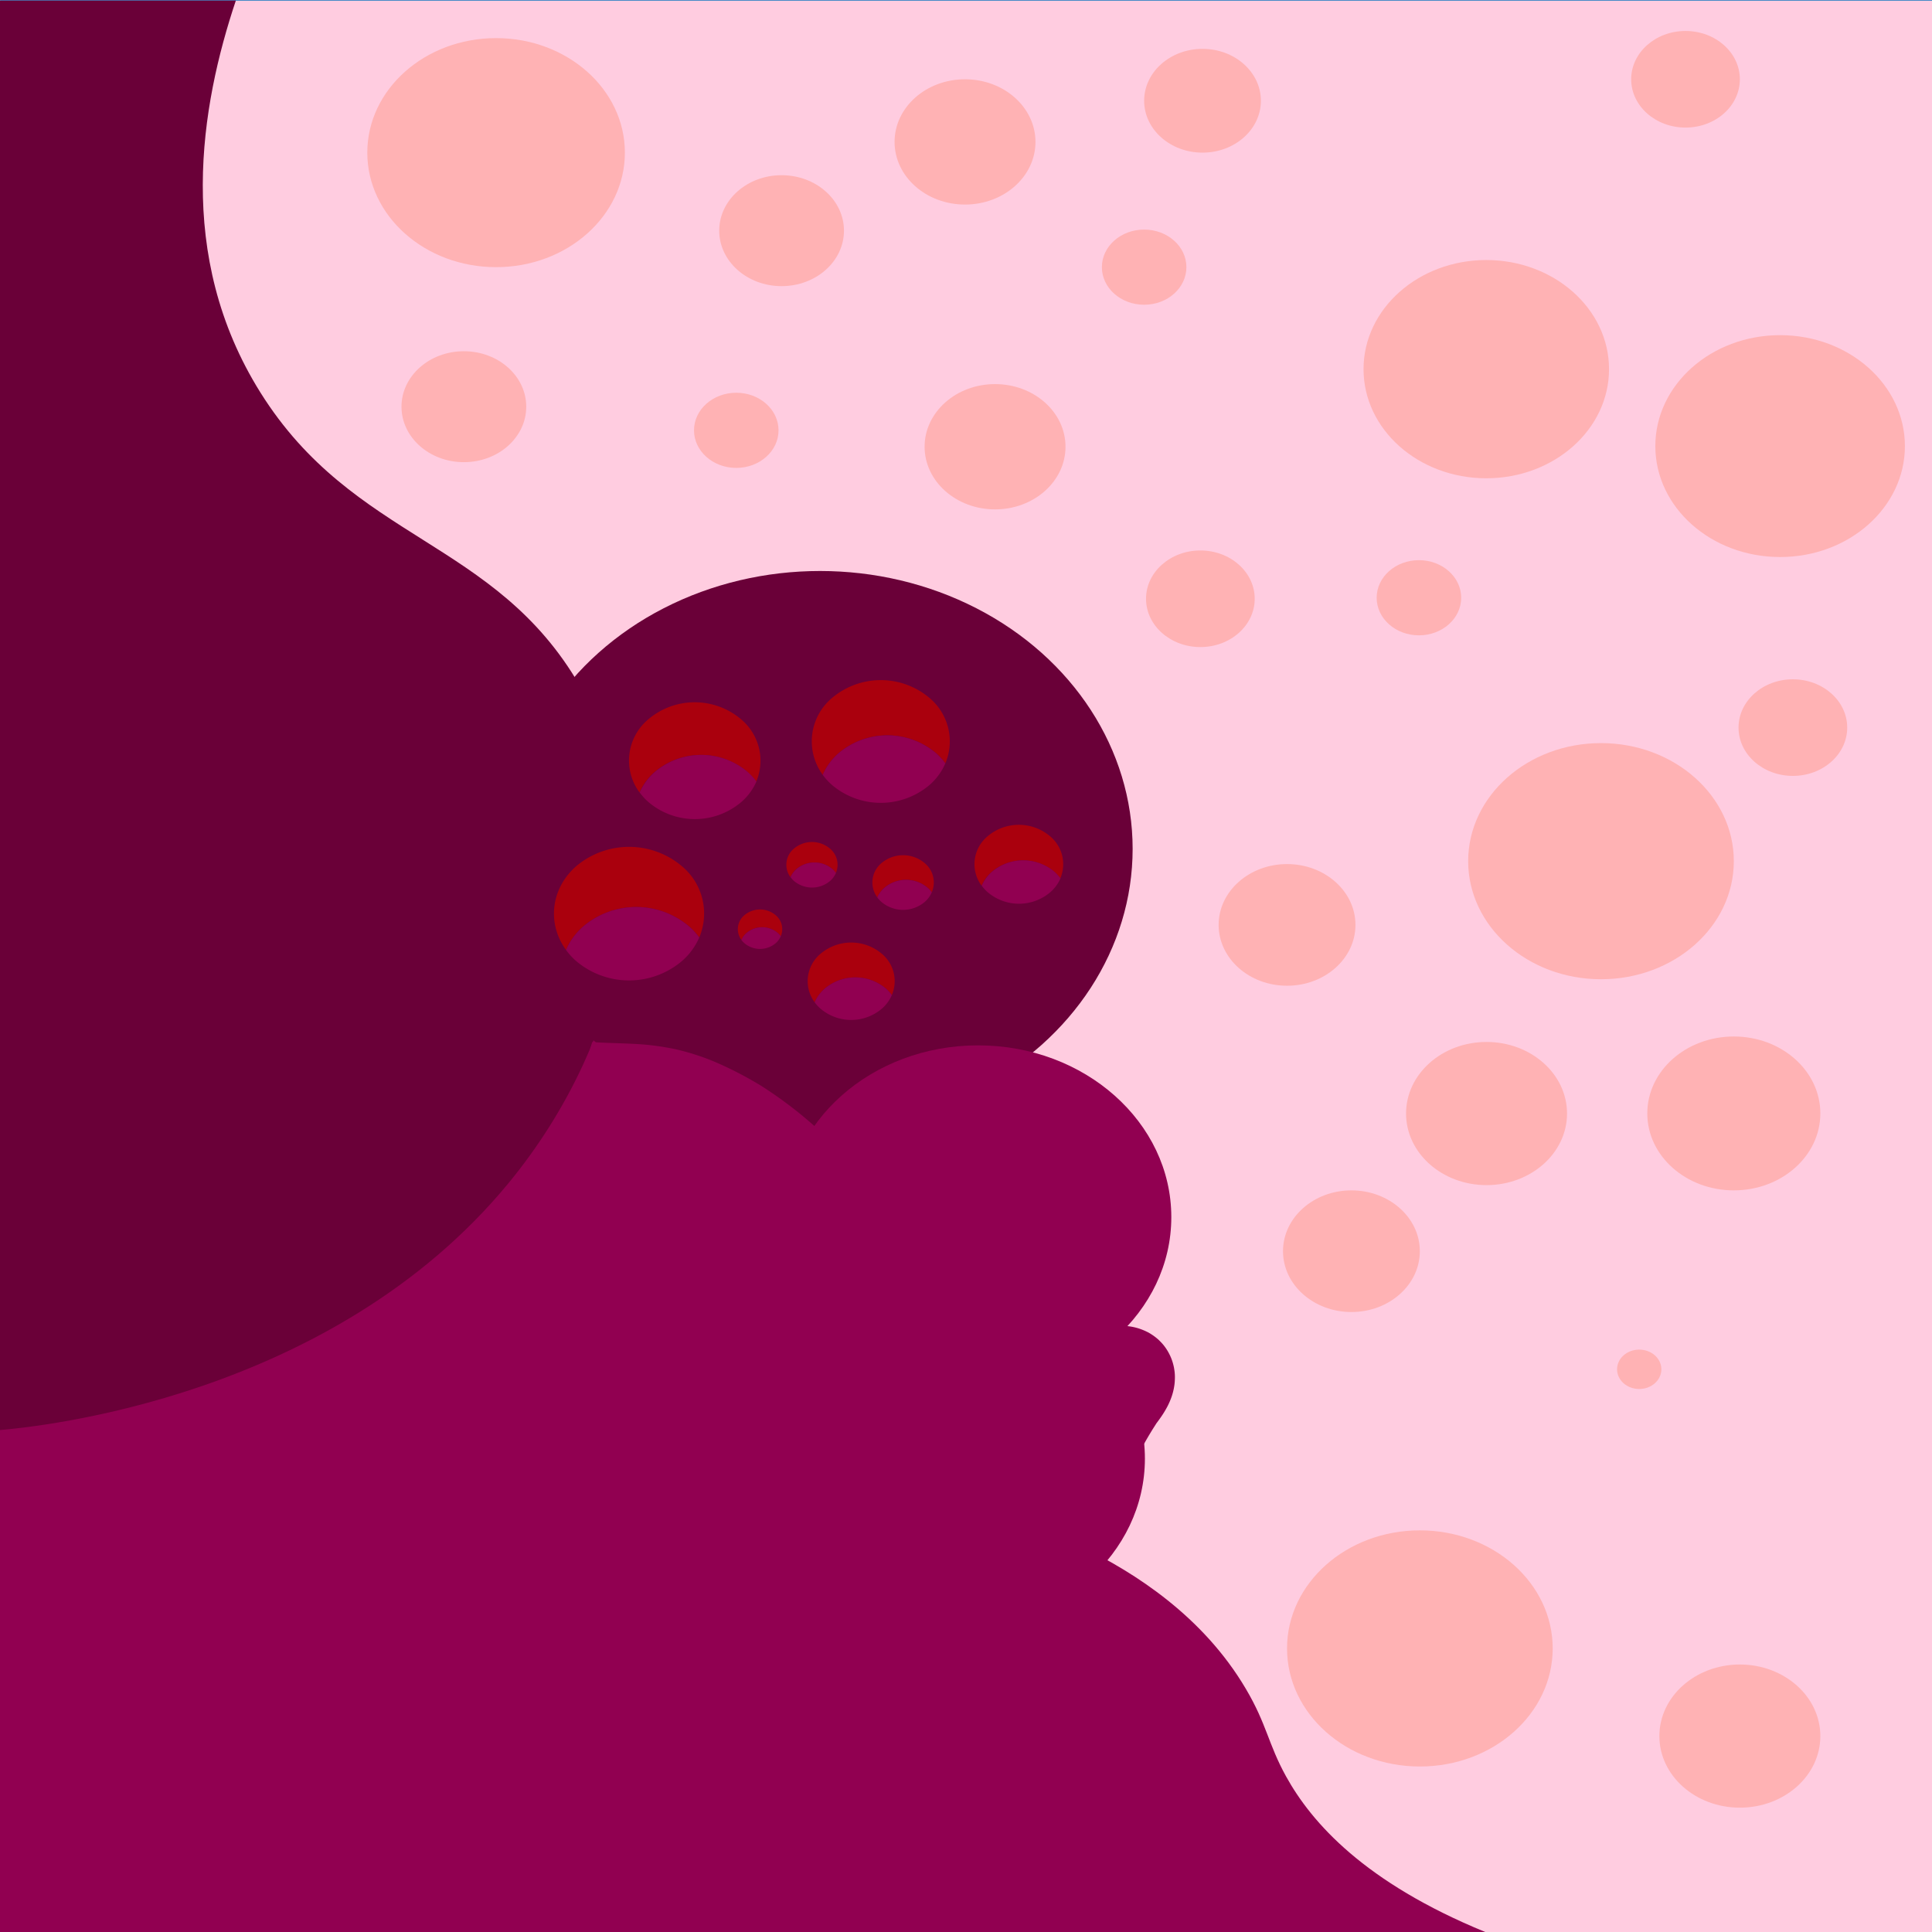 <svg id="Layer_1" data-name="Layer 1" xmlns="http://www.w3.org/2000/svg" viewBox="0 0 512 512">
    <defs>
        <style>
            .cls-1 {
                fill: #fff;
            }

            .cls-2 {
                fill: #0071bc;
            }

            .cls-3 {
                fill: #ffcce0;
            }

            .cls-4 {
                fill: #910051;
            }

            .cls-5 {
                fill: #6a0038;
            }

            .cls-6 {
                fill: #aa000d;
            }

            .cls-7 {
                fill: #ffb2b4;
            }
        </style>
    </defs>
    <rect class="cls-1" width="512" height="512" />
    <rect class="cls-2" x="0.02" width="512" height="512" />
    <polygon class="cls-3" points="-0.27 0.15 512.02 0.15 512.02 512 -0.01 512 -0.27 0.15" />
    <path class="cls-4"
        d="M286.94,410.06c13.71,6.71,31.81,18.17,43.2,37.46,5.61,9.48,5.92,14.64,10.67,23.23,6.82,12.32,20.81,28.14,52.8,41.25H0V346.52l146.14-84.87,59.74,20.86Z" />
    <path class="cls-5"
        d="M62.5.15C53.18,28,46.29,67.72,69,104c24.79,39.59,62.16,38.82,84.68,77.76,23.55,40.71,12.7,93.39-18.95,131.82C87.88,370.47,10.24,378.11-.27,379V.15Z" />
    <ellipse class="cls-5" cx="217.32" cy="224.96" rx="82.84" ry="73.64" />
    <ellipse class="cls-4" cx="259.21" cy="322.55" rx="51.2" ry="45.52" />
    <ellipse class="cls-4" cx="252.21" cy="386.55" rx="51.2" ry="45.52" />
    <path class="cls-4"
        d="M296.54,389.88c0,17.54,2.18,27.41-35.73,28.45-34.67.95-35.74-10.91-35.74-28.45s16-31.77,35.74-31.77S296.54,372.33,296.54,389.88Z" />
    <path class="cls-4"
        d="M156.94,276.16c3.44.24,6.9.27,10.59.46a68,68,0,0,1,11.69,1.48,62.67,62.67,0,0,1,11.81,4,97.78,97.78,0,0,1,10.75,5.69,110.3,110.3,0,0,1,34.48,34.92c9,14.38,14.93,30.76,18.11,47.42a171.84,171.84,0,0,1,2.89,25.34c.16,4.27.18,8.56,0,12.92-.08,2.18-.2,4.38-.39,6.64-.09,1.13-.2,2.27-.34,3.46s-.28,2.36-.54,3.84l-65.08-18.41a7.31,7.31,0,0,0,.78-1.25c.28-.52.57-1.09.85-1.67.56-1.17,1.11-2.41,1.63-3.68,1.06-2.55,2-5.21,2.89-7.92a115.33,115.33,0,0,0,4-16.69,92.6,92.6,0,0,0-.49-34.17,78.35,78.35,0,0,0-5.53-16.62,84.36,84.36,0,0,0-9.55-15.65c-3.75-5.15-7.65-9.7-12.51-13.22a52.68,52.68,0,0,0-8.37-4.81c-3.11-1.49-6.51-3-9.82-4.61Z" />
    <path class="cls-4"
        d="M253.65,377.26l-.69.35-.36.19-.21.09-.14.06-.09,0-.23.07c-3.62,5.38-4.9-11.14-2.64-7.77l.24-.11.16-.08.22-.11.36-.19.7-.37,2.71-1.42,5.44-2.76c3.64-1.81,7.32-3.58,11.06-5.28s7.55-3.35,11.55-4.88c2-.76,4.07-1.49,6.3-2.16,1.12-.32,2.28-.64,3.56-.91a26.9,26.9,0,0,1,4.44-.61,17.65,17.65,0,0,1,3.28.13,14.75,14.75,0,0,1,2.45.55,15.89,15.89,0,0,1,1.6.61q.5.22,1,.48a15.38,15.38,0,0,1,2.19,1.5c.19.16.37.31.57.5l.6.61c.2.21.38.41.57.64s.39.5.57.75a12.85,12.85,0,0,1,1,1.66,12.45,12.45,0,0,1,.77,1.81,14.43,14.43,0,0,1,.49,1.84c.05.3.1.61.14.91s.06.55.08.82a13.66,13.66,0,0,1,0,1.56,13,13,0,0,1-.12,1.36c-.06.4-.12.79-.21,1.18a16.7,16.7,0,0,1-.51,1.83,19.42,19.42,0,0,1-1.09,2.55,25.91,25.91,0,0,1-1.83,3c-.27.39-.54.76-.79,1.1l-.36.48-.17.28c-.47.74-.94,1.47-1.39,2.22A85.69,85.69,0,0,0,300,389a92.79,92.79,0,0,0-6.23,19.34,121.08,121.08,0,0,0-1,40.39,155.59,155.59,0,0,0,4,20c.88,3.27,1.87,6.49,2.94,9.62.54,1.55,1.1,3.09,1.68,4.56.29.73.58,1.45.88,2.12a16.12,16.12,0,0,0,.85,1.75l-65.79,15.71c-.2-1.53-.31-2.77-.42-4.06s-.18-2.49-.24-3.7c-.14-2.43-.21-4.8-.24-7.16-.07-4.72,0-9.36.27-14A212.79,212.79,0,0,1,240,446.09c3.37-18.1,9.24-36,18.5-52.16a126.65,126.65,0,0,1,16.23-22.42,114.23,114.23,0,0,1,9.77-9.55c.85-.75,1.73-1.46,2.59-2.19l.32-.27a.37.37,0,0,1,.15-.06.25.25,0,0,1,.18,0c.08,0,.08.13-.11.62-.12.28-.23.57-.44,1.21a9.36,9.36,0,0,0-.29,1.12,7.76,7.76,0,0,0-.13.82c0,.24-.08.67-.09,1s0,.76,0,1.19c0,.21,0,.42.07.63s.07.49.11.73a14.36,14.36,0,0,0,.4,1.48,13.54,13.54,0,0,0,.63,1.47,10.48,10.48,0,0,0,3.48,3.92c.24.16.55.33.74.44s.42.21.64.3a6.57,6.57,0,0,0,.91.33,3.79,3.79,0,0,0,1,.16c.38,0,.41-.11.33-.19a3.84,3.84,0,0,0-1.5-.42c-.69-.1-1.5-.16-2.34-.2-1.68-.07-3.51-.05-5.37,0-3.74.14-7.61.47-11.5.87s-7.81.89-11.73,1.44l-5.87.86-2.92.46-.71.12-.33.06h-.14s0,0,0,0l.15-.07c2.23,3.38.92-13.12-2.65-7.75l-.14,0h.18l.35-.05.71-.11Z" />
    <path class="cls-6"
        d="M200.42,207.12a16,16,0,0,0-2.31-2.53,19,19,0,0,0-24.63,0,15.45,15.45,0,0,0-4,5.42,14.23,14.23,0,0,1,2.31-19.37,19,19,0,0,1,24.63,0A14.28,14.28,0,0,1,200.42,207.12Z" />
    <path class="cls-6"
        d="M221.52,231.34a7,7,0,0,0-.9-1,7.39,7.39,0,0,0-9.6,0,5.94,5.94,0,0,0-1.54,2.11,5.53,5.53,0,0,1,.9-7.54,7.39,7.39,0,0,1,9.6,0A5.56,5.56,0,0,1,221.52,231.34Z" />
    <path class="cls-6"
        d="M206.92,248.11a5.17,5.17,0,0,0-.78-.85,6.42,6.42,0,0,0-8.32,0,5.18,5.18,0,0,0-1.34,1.83,4.8,4.8,0,0,1,.78-6.54,6.42,6.42,0,0,1,8.32,0A4.82,4.82,0,0,1,206.92,248.11Z" />
    <path class="cls-6"
        d="M250.53,202.29a16.69,16.69,0,0,0-2.42-2.66,20,20,0,0,0-25.92,0,16.12,16.12,0,0,0-4.16,5.7A15,15,0,0,1,220.46,185a20,20,0,0,1,25.91,0A15,15,0,0,1,250.53,202.29Z" />
    <path class="cls-6"
        d="M281,232.77a11.83,11.83,0,0,0-1.56-1.71,12.84,12.84,0,0,0-16.64,0,10.41,10.41,0,0,0-2.67,3.66,9.59,9.59,0,0,1,1.56-13.07,12.8,12.8,0,0,1,16.63,0A9.62,9.62,0,0,1,281,232.77Z" />
    <path class="cls-6"
        d="M185.31,248.44a18.76,18.76,0,0,0-2.64-2.89,21.7,21.7,0,0,0-28.15,0,17.5,17.5,0,0,0-4.52,6.19c-5-6.85-4.13-16.12,2.63-22.13a21.7,21.7,0,0,1,28.15,0A16.3,16.3,0,0,1,185.31,248.44Z" />
    <path class="cls-6"
        d="M236.35,263.7a10.78,10.78,0,0,0-1.52-1.67,12.57,12.57,0,0,0-16.32,0,10.06,10.06,0,0,0-2.62,3.59,9.43,9.43,0,0,1,1.53-12.83,12.56,12.56,0,0,1,16.31,0A9.43,9.43,0,0,1,236.35,263.7Z" />
    <path class="cls-6"
        d="M246.94,236.46a6.63,6.63,0,0,0-1.08-1.18,8.86,8.86,0,0,0-11.51,0,7.21,7.21,0,0,0-1.86,2.53,6.66,6.66,0,0,1,1.08-9.05,8.88,8.88,0,0,1,11.52,0A6.67,6.67,0,0,1,246.94,236.46Z" />
    <path class="cls-4"
        d="M196.46,212.54a19,19,0,0,1-24.63,0,15.2,15.2,0,0,1-2.31-2.53,15.45,15.45,0,0,1,4-5.42,19,19,0,0,1,24.63,0,16,16,0,0,1,2.31,2.53A15.36,15.36,0,0,1,196.46,212.54Z" />
    <path class="cls-4"
        d="M220,233.45a7.42,7.42,0,0,1-9.6,0,5.93,5.93,0,0,1-.9-1,5.94,5.94,0,0,1,1.54-2.11,7.39,7.39,0,0,1,9.6,0,7,7,0,0,1,.9,1A6.07,6.07,0,0,1,220,233.45Z" />
    <path class="cls-4"
        d="M205.58,249.94a6.4,6.4,0,0,1-8.32,0,5.17,5.17,0,0,1-.78-.85,5.18,5.18,0,0,1,1.34-1.83,6.42,6.42,0,0,1,8.32,0,5.17,5.17,0,0,1,.78.85A5.21,5.21,0,0,1,205.58,249.94Z" />
    <path class="cls-4"
        d="M246.37,208a20,20,0,0,1-25.91,0,16.81,16.81,0,0,1-2.43-2.66,16.12,16.12,0,0,1,4.16-5.7,20,20,0,0,1,25.92,0,16.69,16.69,0,0,1,2.42,2.66A16.12,16.12,0,0,1,246.37,208Z" />
    <path class="cls-4"
        d="M278.36,236.43a12.8,12.8,0,0,1-16.63,0,10.41,10.41,0,0,1-1.56-1.71,10.41,10.41,0,0,1,2.67-3.66,12.84,12.84,0,0,1,16.64,0,11.83,11.83,0,0,1,1.56,1.71A10.39,10.39,0,0,1,278.36,236.43Z" />
    <path class="cls-4"
        d="M180.78,254.64a21.7,21.7,0,0,1-28.15,0,17.83,17.83,0,0,1-2.63-2.9,17.5,17.5,0,0,1,4.52-6.19,21.7,21.7,0,0,1,28.15,0,18.76,18.76,0,0,1,2.64,2.89A17.57,17.57,0,0,1,180.78,254.64Z" />
    <path class="cls-4"
        d="M233.73,267.29a12.56,12.56,0,0,1-16.31,0,10.37,10.37,0,0,1-1.53-1.67,10.06,10.06,0,0,1,2.62-3.59,12.57,12.57,0,0,1,16.32,0,10.78,10.78,0,0,1,1.52,1.67A10.06,10.06,0,0,1,233.73,267.29Z" />
    <path class="cls-4"
        d="M245.09,239a8.88,8.88,0,0,1-11.52,0,7.48,7.48,0,0,1-1.08-1.18,7.21,7.21,0,0,1,1.86-2.53,8.86,8.86,0,0,1,11.51,0,6.63,6.63,0,0,1,1.08,1.18A7.18,7.18,0,0,1,245.09,239Z" />
    <ellipse class="cls-7" cx="131.47" cy="40.45" rx="34.13" ry="30.35" />
    <ellipse class="cls-7" cx="255.74" cy="37.61" rx="18.67" ry="16.6" />
    <ellipse class="cls-7" cx="263.7" cy="118.39" rx="18.67" ry="16.6" />
    <ellipse class="cls-7" cx="358.14" cy="331.58" rx="18.13" ry="16.12" />
    <ellipse class="cls-7" cx="341.08" cy="245.11" rx="18.13" ry="16.12" />
    <ellipse class="cls-7" cx="376.28" cy="436.85" rx="35.2" ry="31.29" />
    <ellipse class="cls-7" cx="461.08" cy="460.08" rx="21.33" ry="18.97" />
    <ellipse class="cls-7" cx="393.95" cy="295.1" rx="21.33" ry="18.97" />
    <ellipse class="cls-7" cx="434.41" cy="362.88" rx="5.87" ry="5.22" />
    <ellipse class="cls-7" cx="424.28" cy="228.22" rx="35.2" ry="31.29" />
    <ellipse class="cls-7" cx="459.48" cy="295.07" rx="22.93" ry="20.39" />
    <ellipse class="cls-7" cx="393.88" cy="97.83" rx="32.53" ry="28.92" />
    <ellipse class="cls-7" cx="446.68" cy="21.01" rx="14.4" ry="12.8" />
    <ellipse class="cls-7" cx="318.11" cy="158.68" rx="14.4" ry="12.8" />
    <ellipse class="cls-7" cx="475.13" cy="192.82" rx="14.4" ry="12.8" />
    <ellipse class="cls-7" cx="471.75" cy="118.22" rx="33.07" ry="29.4" />
    <ellipse class="cls-7" cx="318.68" cy="26.7" rx="15.47" ry="13.75" />
    <ellipse class="cls-7" cx="303.21" cy="70.8" rx="11.2" ry="9.96" />
    <ellipse class="cls-7" cx="195.12" cy="114.04" rx="11.2" ry="9.96" />
    <ellipse class="cls-7" cx="376.03" cy="158.41" rx="11.2" ry="9.96" />
    <ellipse class="cls-7" cx="122.93" cy="107.78" rx="16.53" ry="14.7" />
    <ellipse class="cls-7" cx="207.13" cy="61.13" rx="16.53" ry="14.7" />
</svg>